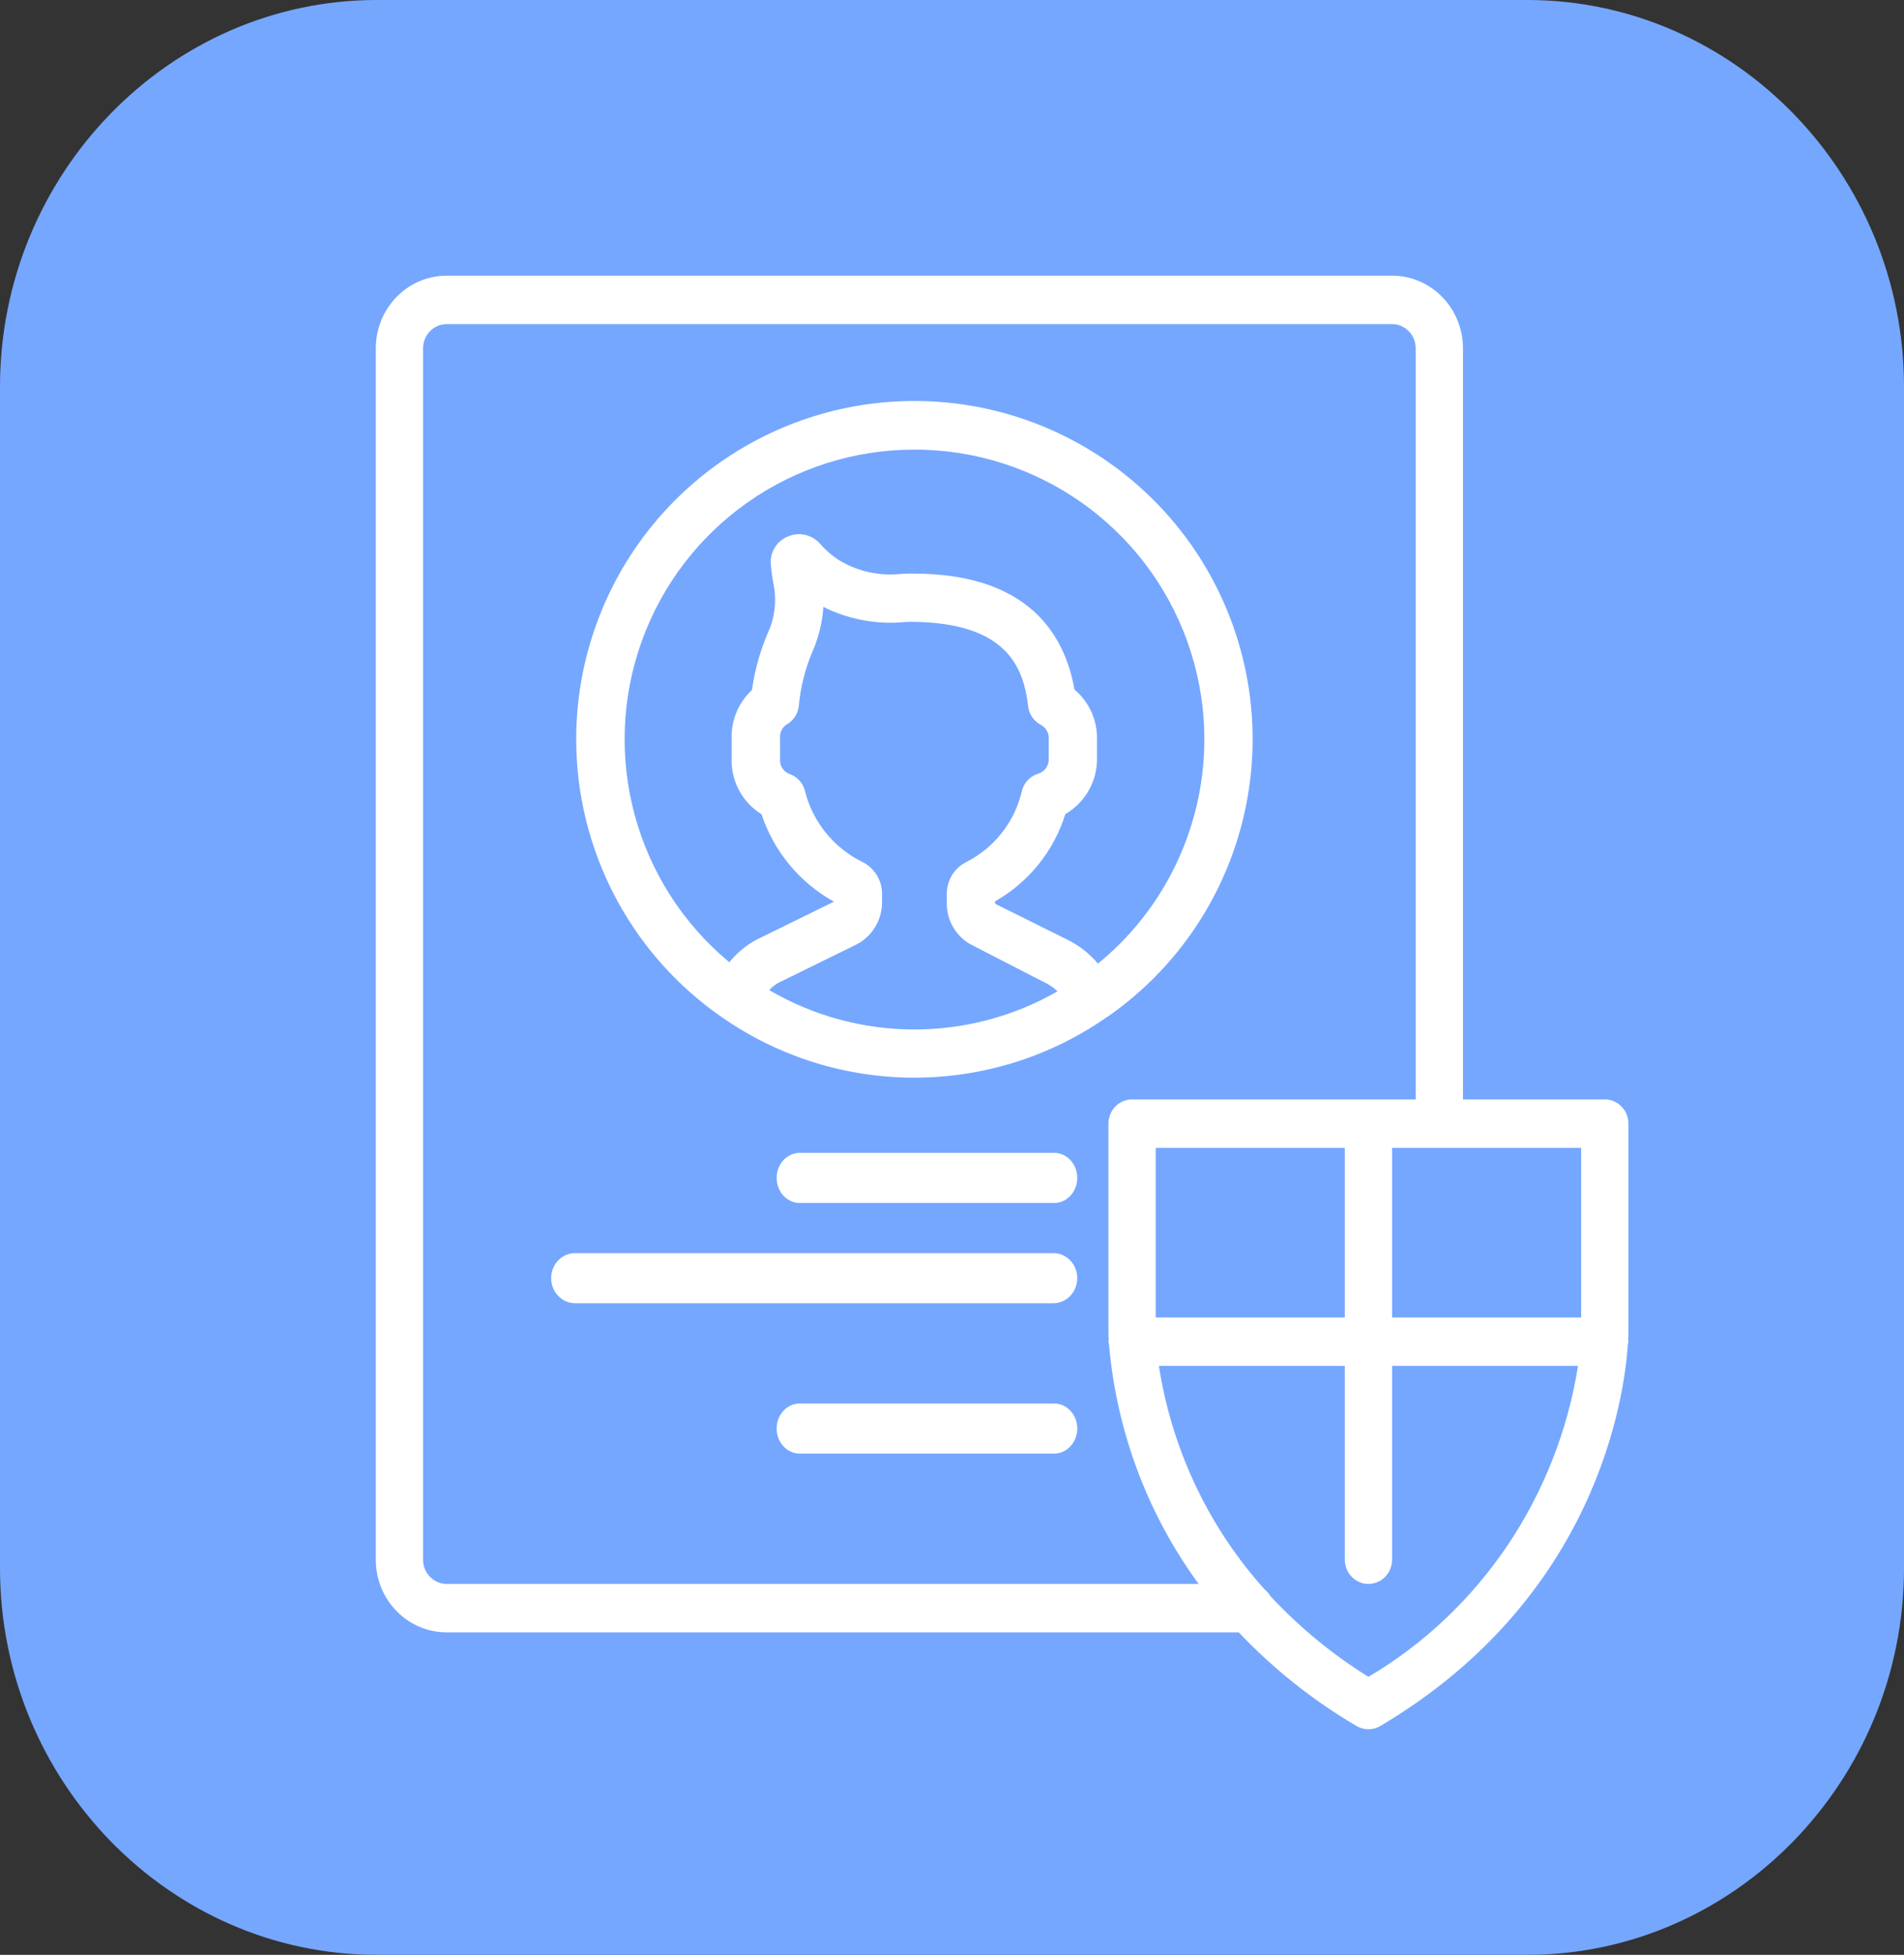 <?xml version="1.0" encoding="UTF-8"?>
<svg width="76px" height="78px" viewBox="0 0 76 78" version="1.1" xmlns="http://www.w3.org/2000/svg" xmlns:xlink="http://www.w3.org/1999/xlink">
    <rect x="0" y="0" width="76" height="78" fill="#333333" stroke="none"/>
    <!-- Generator: Sketch 53.2 (72643) - https://sketchapp.com -->
    <title>5.1.5-h</title>
    <desc>Created with Sketch.</desc>
    <g id="Page-2" stroke="none" stroke-width="1" fill="none" fill-rule="evenodd">
        <g id="5.1.5-h">
            <path d="M15.035,78 C6.766,78 4.97379915e-14,71.056 4.97379915e-14,62.569 L4.97379915e-14,15.431 C4.97379915e-14,6.944 6.766,0 15.035,0 L60.965,0 C69.234,0 76,6.944 76,15.431 L76,62.569 C76,71.056 69.234,78 60.965,78 L15.035,78 Z" id="Fill-1-Copy-105" fill="#75A7FF"></path>
            <g id="Group-30" transform="translate(15, 11)" fill="#FFFFFF" fill-rule="nonzero">
                <path d="M34.383,14.465 C32.624,8.843 27.419,5.011 21.525,5 C15.632,4.989 10.412,8.801 8.632,14.417 C6.851,20.033 8.921,26.155 13.745,29.539 L13.745,29.534 C13.778,29.562 13.812,29.588 13.848,29.611 C18.471,32.812 24.601,32.795 29.206,29.568 L29.213,29.568 C34.05,26.202 36.143,20.088 34.383,14.465 Z M15.706,28.507 L15.706,28.502 C15.81,28.391 15.93,28.295 16.061,28.219 L19.162,26.699 C19.798,26.381 20.202,25.732 20.207,25.022 L20.207,24.655 C20.205,24.115 19.895,23.622 19.409,23.386 C18.265,22.82 17.43,21.778 17.126,20.539 C17.04,20.221 16.798,19.969 16.484,19.871 C16.252,19.769 16.112,19.529 16.138,19.277 L16.138,18.477 C16.112,18.262 16.203,18.05 16.377,17.922 C16.662,17.77 16.853,17.487 16.885,17.165 C16.951,16.441 17.127,15.732 17.405,15.06 C17.667,14.478 17.824,13.853 17.866,13.216 C18.868,13.717 19.991,13.926 21.106,13.82 C21.198,13.812 21.299,13.812 21.395,13.812 C25.165,13.837 25.857,15.603 26.039,17.181 C26.075,17.496 26.265,17.773 26.545,17.922 C26.75,18.029 26.873,18.246 26.862,18.477 L26.862,19.277 C26.873,19.547 26.7,19.791 26.442,19.87 C26.124,19.968 25.879,20.223 25.794,20.544 C25.515,21.772 24.706,22.814 23.585,23.389 C23.101,23.626 22.794,24.117 22.793,24.655 L22.793,25.06 C22.793,25.761 23.187,26.402 23.813,26.718 L26.776,28.241 C26.936,28.324 27.083,28.43 27.213,28.555 C23.645,30.602 19.255,30.583 15.706,28.507 Z M28.827,27.451 C28.501,27.063 28.101,26.745 27.649,26.516 L24.719,25.06 L24.719,24.964 C26.063,24.203 27.066,22.958 27.523,21.483 C28.31,21.028 28.792,20.186 28.788,19.277 L28.788,18.477 C28.798,17.721 28.468,17 27.888,16.514 C27.502,14.305 26.031,11.887 21.46,11.887 C21.291,11.887 21.123,11.887 20.96,11.9 C20.089,11.994 19.212,11.796 18.466,11.337 C18.203,11.164 17.964,10.957 17.756,10.721 C17.437,10.336 16.902,10.208 16.444,10.408 C15.996,10.592 15.722,11.048 15.769,11.531 C15.795,11.833 15.838,12.134 15.899,12.431 C16.001,13.065 15.908,13.715 15.632,14.295 C15.33,15.011 15.123,15.764 15.015,16.534 C14.475,17.034 14.179,17.744 14.204,18.48 L14.204,19.28 C14.18,20.175 14.633,21.016 15.395,21.487 C15.888,22.972 16.92,24.218 18.288,24.978 L15.173,26.506 C14.765,26.731 14.404,27.032 14.112,27.395 C10.362,24.284 8.965,19.156 10.62,14.574 C12.274,9.992 16.625,6.939 21.499,6.94 C26.39,6.936 30.754,10.008 32.399,14.612 C34.044,19.217 32.614,24.357 28.827,27.451 Z" id="Shape"></path>
                <path d="M27.077,35 L16.923,35 C16.413,35 16,35.448 16,36 C16,36.552 16.413,37 16.923,37 L27.077,37 C27.587,37 28,36.552 28,36 C28,35.448 27.587,35 27.077,35 Z" id="Path"></path>
                <path d="M27.077,45 L16.923,45 C16.413,45 16,45.448 16,46 C16,46.552 16.413,47 16.923,47 L27.077,47 C27.587,47 28,46.552 28,46 C28,45.448 27.587,45 27.077,45 Z" id="Path"></path>
                <path d="M27.045,39 L7.955,39 C7.427,39 7,39.448 7,40 C7,40.552 7.427,41 7.955,41 L27.045,41 C27.573,41 28,40.552 28,40 C28,39.448 27.573,39 27.045,39 Z" id="Path"></path>
                <path d="M50,33.833 C50,33.299 49.577,32.867 49.057,32.867 L43.396,32.867 L43.396,2.9 C43.396,1.298 42.129,0 40.566,0 L2.83,0 C1.267,0 0,1.298 0,2.9 L0,51.233 C0,52.835 1.267,54.133 2.83,54.133 L34.446,54.133 C35.836,55.599 37.419,56.857 39.151,57.871 C39.443,58.043 39.802,58.043 40.094,57.871 C48.745,52.747 49.841,44.724 49.979,42.637 C49.988,42.603 49.995,42.568 50,42.533 C50,42.514 49.991,42.499 49.99,42.479 C49.999,42.295 50,42.178 50,42.14 L50,33.833 L50,33.833 Z M2.83,52.2 C2.309,52.2 1.887,51.767 1.887,51.233 L1.887,2.9 C1.887,2.366 2.309,1.933 2.83,1.933 L40.566,1.933 C41.087,1.933 41.509,2.366 41.509,2.9 L41.509,32.867 L30.189,32.867 C29.668,32.867 29.245,33.299 29.245,33.833 L29.245,42.14 C29.245,42.178 29.245,42.294 29.256,42.479 C29.256,42.498 29.245,42.514 29.245,42.533 C29.25,42.568 29.257,42.603 29.266,42.637 C29.566,46.104 30.806,49.416 32.845,52.2 L2.83,52.2 L2.83,52.2 Z M38.679,34.8 L38.679,41.567 L31.132,41.567 L31.132,34.8 L38.679,34.8 Z M39.623,55.908 C38.184,55.014 36.867,53.93 35.705,52.683 C35.646,52.579 35.568,52.488 35.475,52.415 C33.242,49.934 31.775,46.832 31.258,43.5 L38.679,43.5 L38.679,51.233 C38.679,51.767 39.102,52.2 39.623,52.2 C40.144,52.2 40.566,51.767 40.566,51.233 L40.566,43.5 L47.988,43.5 C47.16,48.714 44.088,53.269 39.623,55.908 Z M48.113,41.567 L40.566,41.567 L40.566,34.8 L48.113,34.8 L48.113,41.567 Z" id="Shape"></path>
            </g>
        </g>
    </g>
</svg>